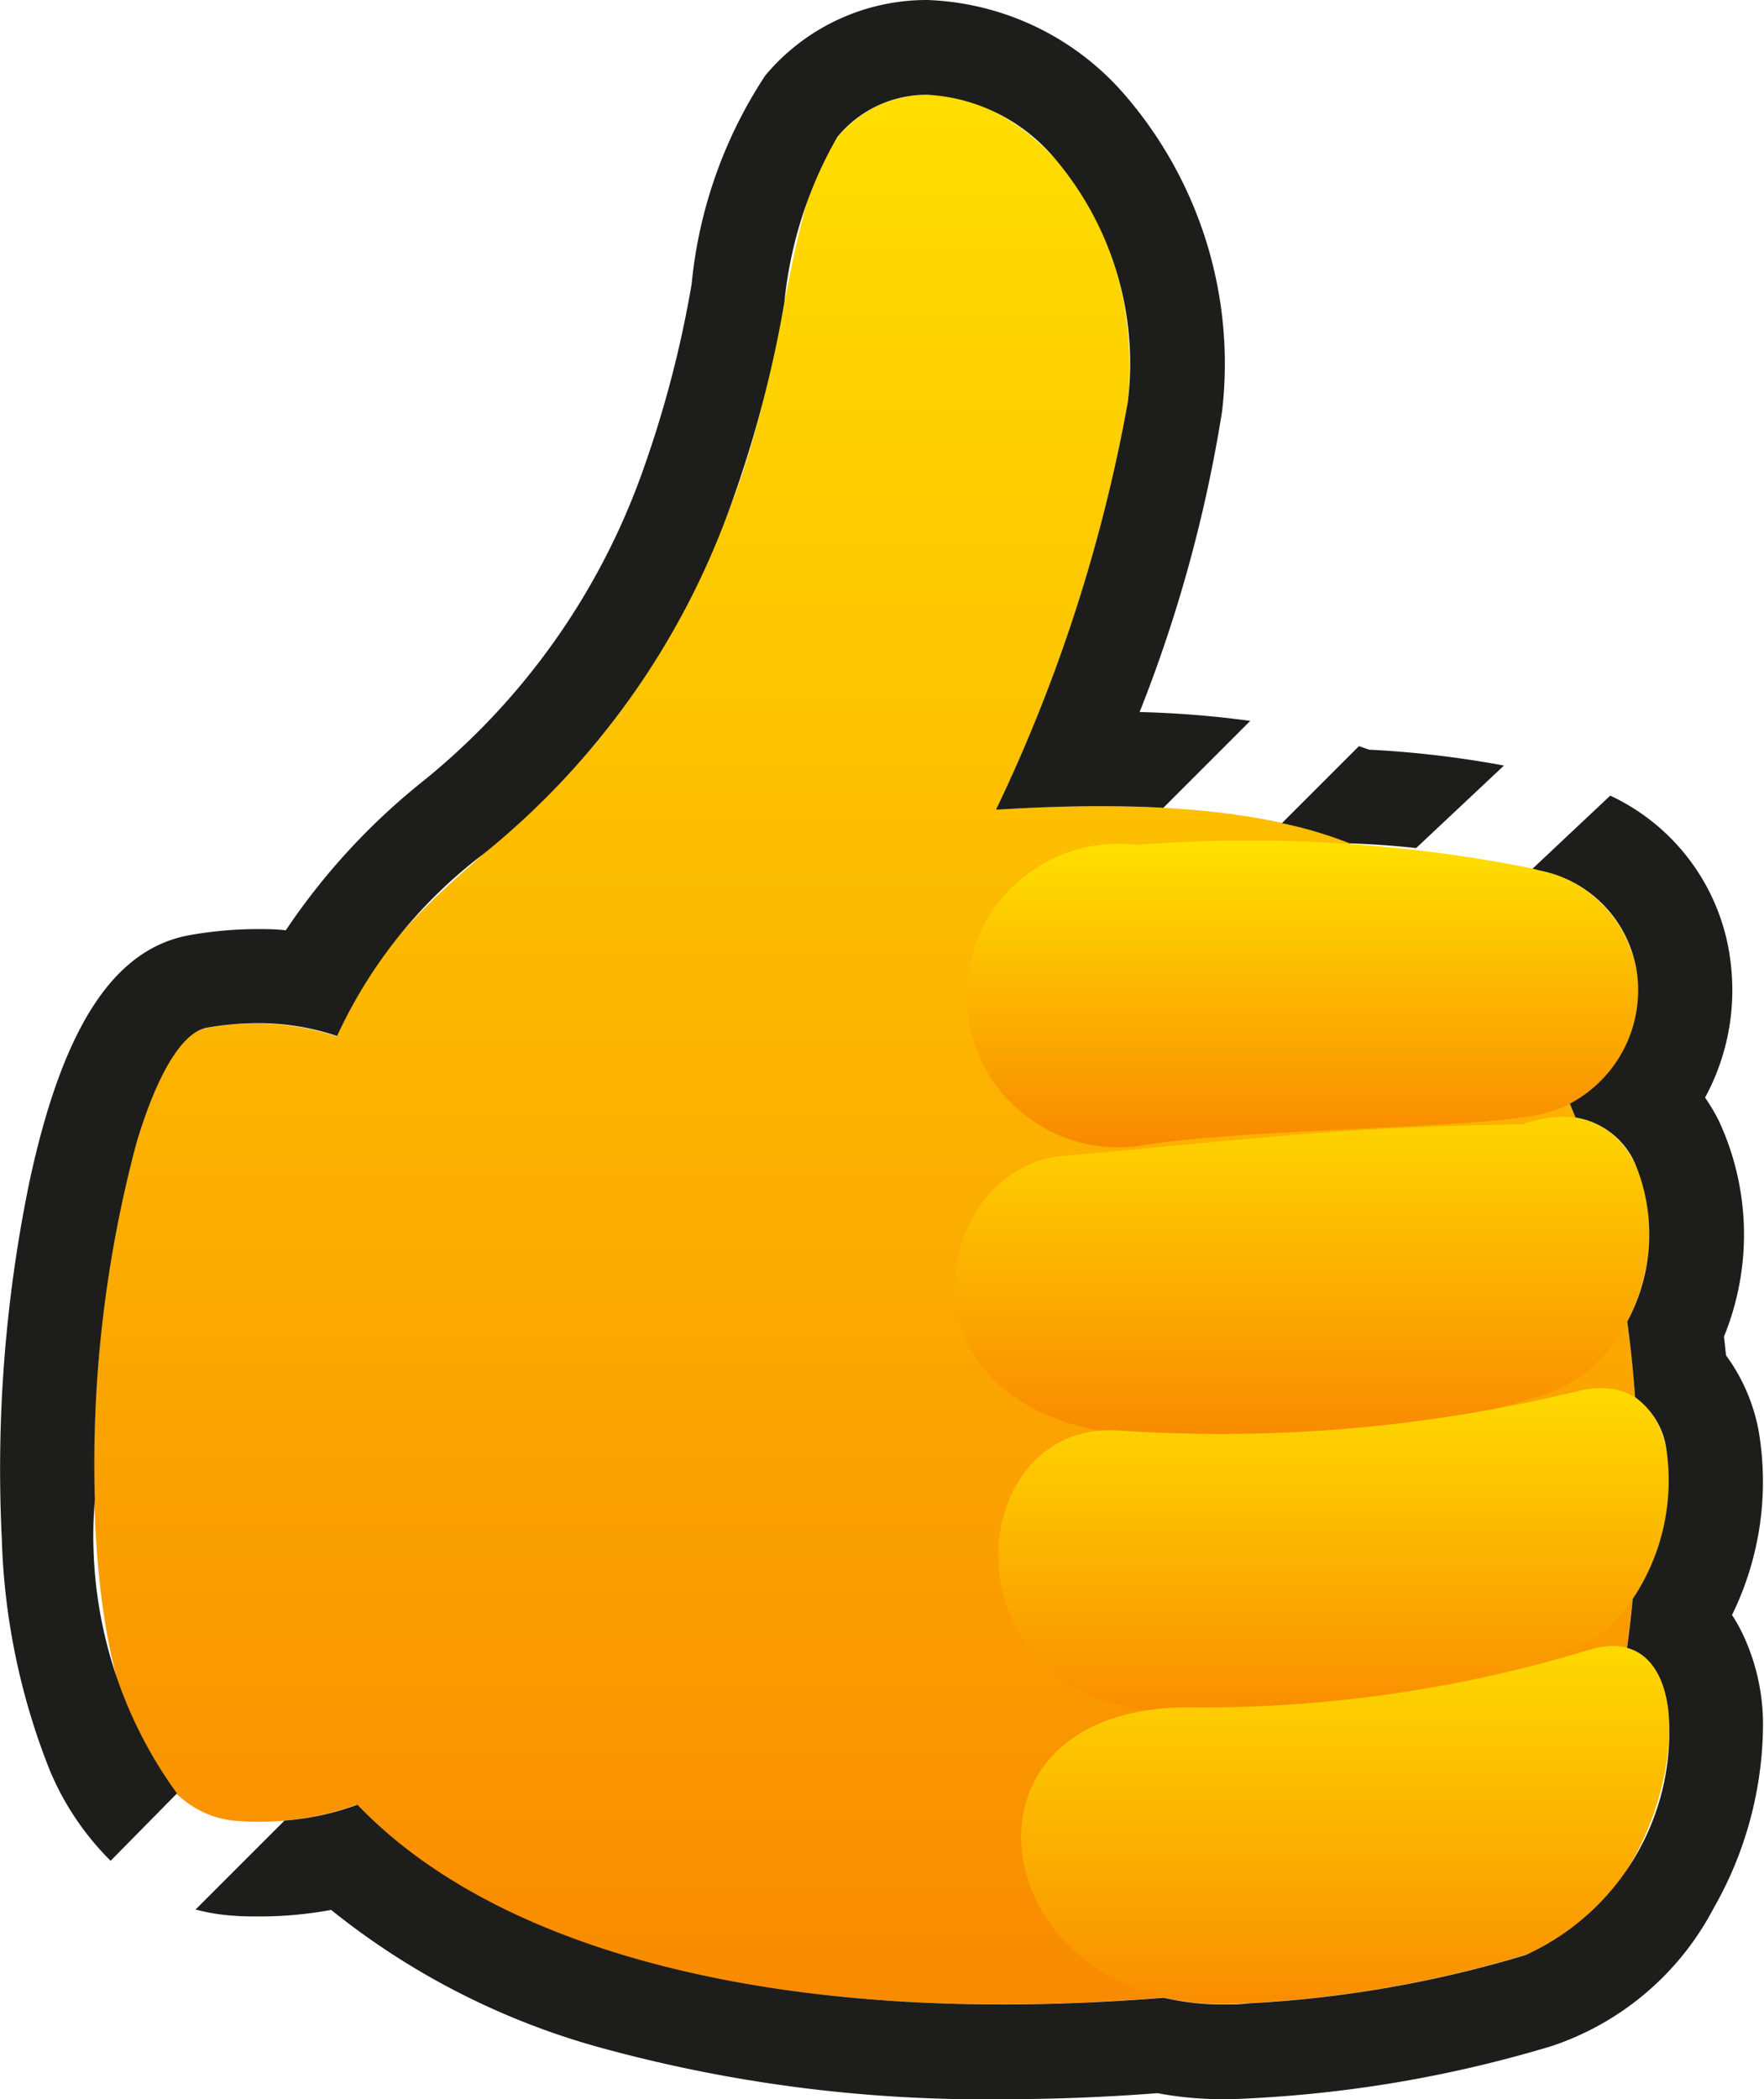<svg id="Group_16759" data-name="Group 16759" xmlns="http://www.w3.org/2000/svg" xmlns:xlink="http://www.w3.org/1999/xlink" width="17.542" height="20.87" viewBox="0 0 17.542 20.87">
  <defs>
    <linearGradient id="linear-gradient" x1="0.5" x2="0.5" y2="1" gradientUnits="objectBoundingBox">
      <stop offset="0" stop-color="#ffe100"/>
      <stop offset="1" stop-color="#f98900"/>
    </linearGradient>
  </defs>
  <g id="Group_16757" data-name="Group 16757" transform="translate(0.943 0.942)">
    <path id="Path_3760" data-name="Path 3760" d="M13.427,8.171c-.447-.778-1.795-1.257-4.455-1.087H8.957a15.92,15.92,0,0,0,1.309-4.048C10.493.6,8.374-.765,7.378.4c-.487.57-.49,2.213-1.062,3.665C4.95,7.533,3.263,7.332,2.4,9.339a2.592,2.592,0,0,0-1.3-.083c-1.116.2-1.944,7.746.319,7.883a2.85,2.85,0,0,0,1.178-.162c2.283,2.387,7.6,2.318,11.315,1.371C15.381,17.976,16.4,10.931,13.427,8.171Z" transform="translate(0.006 0.023)" fill-rule="evenodd" fill="url(#linear-gradient)"/>
    <path id="Path_3756" data-name="Path 3756" d="M894.031,761.8a14.334,14.334,0,0,0-4.01-.25,1.509,1.509,0,1,0,.075,2.984c1.026-.163,2.986-.152,3.859-.29A1.244,1.244,0,0,0,894.031,761.8Z" transform="translate(-879.657 -754.092)" fill="url(#linear-gradient)"/>
    <path id="Path_3757" data-name="Path 3757" d="M882.246,1041.272c-1.88.02-3.074.188-4.561.312-1.3.108-1.777,2.5.589,2.767a9.677,9.677,0,0,0,4.061-.354C883.962,1043.614,883.873,1040.689,882.246,1041.272Z" transform="translate(-868.051 -1031.035)" fill="url(#linear-gradient)"/>
    <path id="Path_3758" data-name="Path 3758" d="M926.534,1317.6a15,15,0,0,1-4.561.391c-1.672-.111-1.782,3.012.863,2.79a9.82,9.82,0,0,0,3.763-.671C927.622,1319.6,927.852,1317.281,926.534,1317.6Z" transform="translate(-911.788 -1304.711)" fill="url(#linear-gradient)"/>
    <path id="Path_3759" data-name="Path 3759" d="M949.584,1580.463a13.212,13.212,0,0,1-4.022.573c-2.554.029-1.932,3.156.625,2.941a11.553,11.553,0,0,0,2.763-.482C950.458,1583.045,950.926,1580.063,949.584,1580.463Z" transform="translate(-934.718 -1565.004)" fill="url(#linear-gradient)"/>
  </g>
  <path id="Subtraction_12" data-name="Subtraction 12" d="M12.161,20.87a3.5,3.5,0,0,1-.651-.06c-.517.04-1.034.06-1.537.06a14.388,14.388,0,0,1-3.914-.489,7.408,7.408,0,0,1-2.766-1.393,3.9,3.9,0,0,1-.713.065c-.086,0-.174,0-.262-.008a1.883,1.883,0,0,1-.373-.061l.884-.884a2.694,2.694,0,0,0,.725-.158c1.225,1.281,3.5,1.986,6.42,1.986.517,0,1.055-.023,1.6-.067a2.533,2.533,0,0,0,.589.067c.082,0,.166,0,.25-.011a11.6,11.6,0,0,0,2.763-.482A2.437,2.437,0,0,0,16.6,17.166c-.006-.427-.159-.713-.42-.783.021-.151.04-.315.056-.486a2.12,2.12,0,0,0,.335-1.491.766.766,0,0,0-.311-.515c-.018-.252-.044-.505-.078-.752a1.827,1.827,0,0,0,.076-1.576.783.783,0,0,0-.591-.453c-.019-.048-.037-.093-.056-.137A1.275,1.275,0,0,0,16.282,9.7a1.212,1.212,0,0,0-.966-1.045l-.075-.019.772-.726a2.1,2.1,0,0,1,1.2,1.685,2.236,2.236,0,0,1-.257,1.317,1.929,1.929,0,0,1,.137.231,2.683,2.683,0,0,1,.051,2.145c.007.062.014.124.02.186a1.844,1.844,0,0,1,.324.747,3.01,3.01,0,0,1-.264,1.835,1.573,1.573,0,0,1,.1.176,2.1,2.1,0,0,1,.208.925,3.711,3.711,0,0,1-.492,1.816,2.829,2.829,0,0,1-1.607,1.368,12.536,12.536,0,0,1-2.953.518C12.38,20.865,12.269,20.87,12.161,20.87ZM1.1,18.5h0a2.78,2.78,0,0,1-.605-.9A6.75,6.75,0,0,1,.018,15.3a14.128,14.128,0,0,1,.274-3.547c.331-1.543.84-2.324,1.6-2.457a3.882,3.882,0,0,1,.664-.059c.092,0,.189,0,.286.012A6.59,6.59,0,0,1,4.191,7.779a6.945,6.945,0,0,0,2.2-3.095,11.059,11.059,0,0,0,.487-1.86A4.563,4.563,0,0,1,7.61.751,2.093,2.093,0,0,1,9.22,0a2.721,2.721,0,0,1,1.968.946,4.088,4.088,0,0,1,.965,3.143,14.088,14.088,0,0,1-.82,2.99,9.968,9.968,0,0,1,1.1.088l-.864.864c-.2-.011-.41-.016-.629-.016-.318,0-.659.012-1.016.034H9.905A15.888,15.888,0,0,0,11.215,4a3.147,3.147,0,0,0-.723-2.421A1.782,1.782,0,0,0,9.22.942a1.149,1.149,0,0,0-.894.421A4.111,4.111,0,0,0,7.8,3.006a11.757,11.757,0,0,1-.535,2.023A7.833,7.833,0,0,1,4.813,8.486,4.776,4.776,0,0,0,3.352,10.3a2.456,2.456,0,0,0-.793-.128,2.931,2.931,0,0,0-.5.045c-.244.043-.491.447-.7,1.138a12.386,12.386,0,0,0-.416,3.557,4.348,4.348,0,0,0,.817,2.918L1.1,18.5ZM14.08,8.431h0c-.214-.023-.43-.038-.66-.047a4.153,4.153,0,0,0-.672-.2l.766-.766.1.035a10.172,10.172,0,0,1,1.342.158l-.876.823Z" transform="translate(0 0)" fill="#1d1d1b"/>
</svg>
